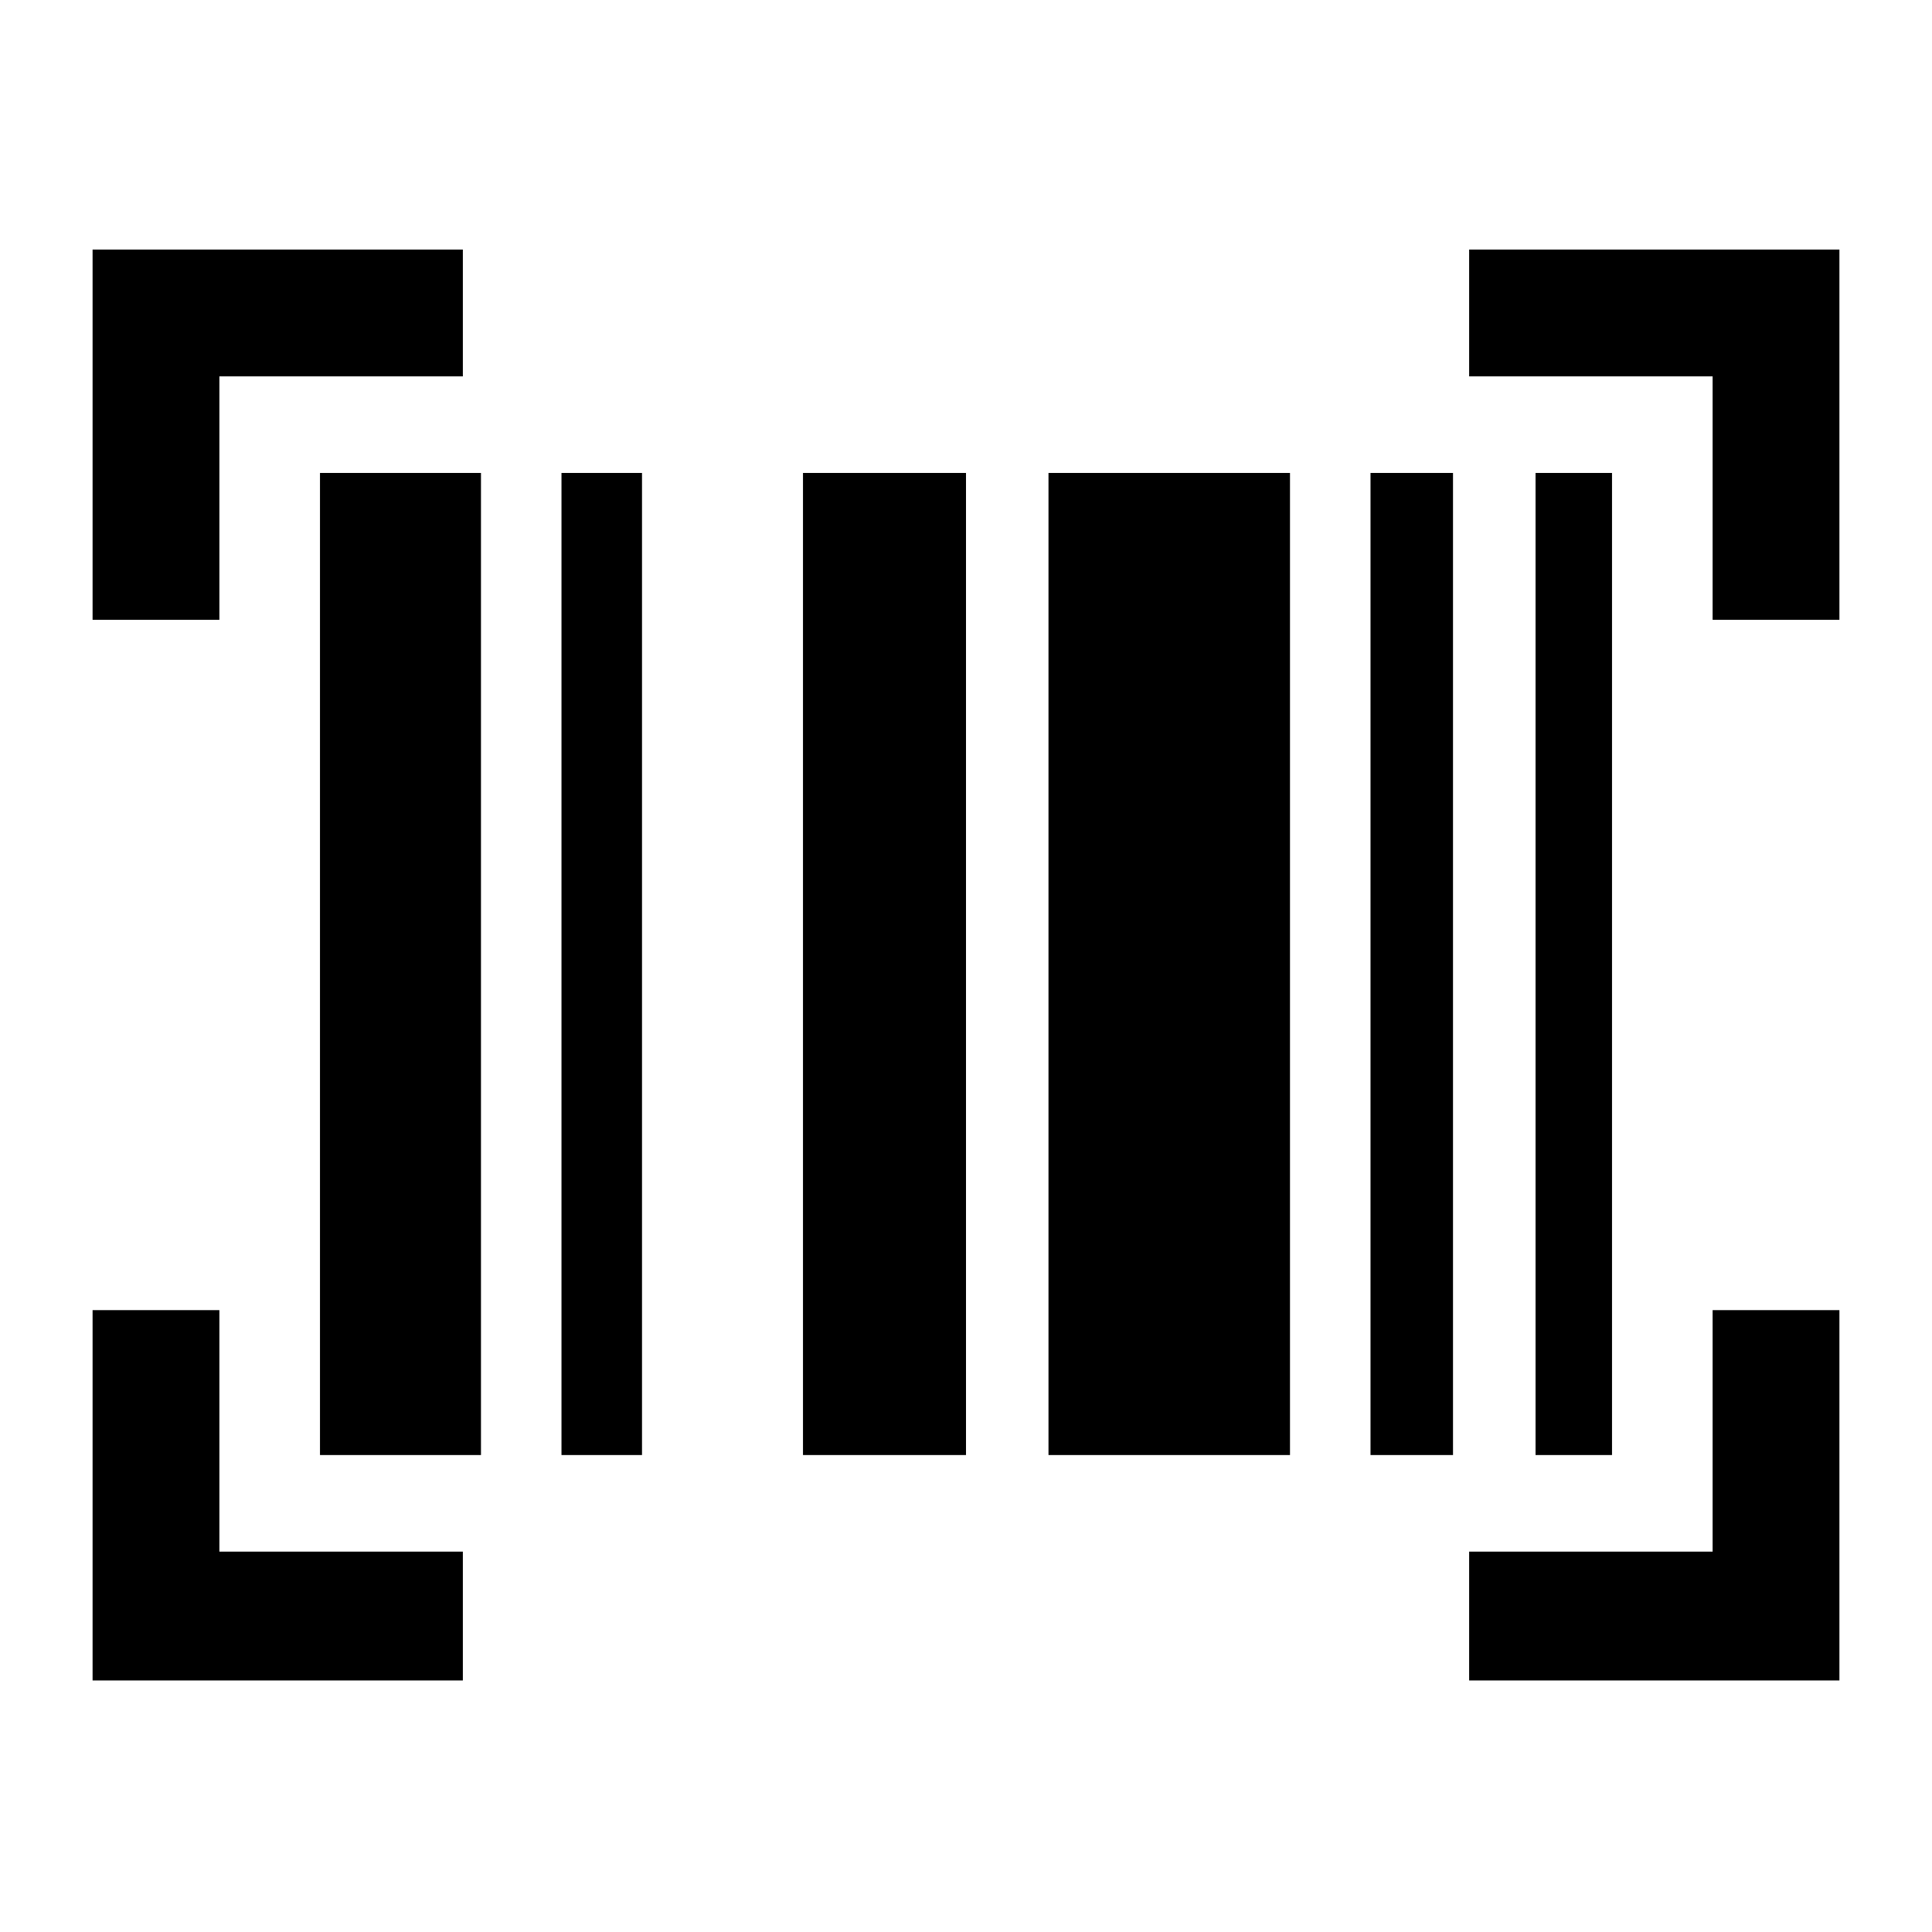 <svg xmlns="http://www.w3.org/2000/svg" height="40" width="40"><path d="M1.917 5.167h7.666v2.625H4.542v5.041H1.917Zm28.5 0h7.666v7.666h-2.625V7.792h-5.041Zm5.041 26.958v-5h2.625v7.667h-7.666v-2.667Zm-30.916-5v5h5.041v2.667H1.917v-7.667Zm7.083-17.333h1.667v20.333h-1.667Zm-5 0h3.333v20.333H6.625Zm10 0H20v20.333h-3.375Zm11.75 0h1.708v20.333h-1.708Zm3.417 0h1.583v20.333h-1.583Zm-10.084 0h5v20.333h-5Z"/></svg>